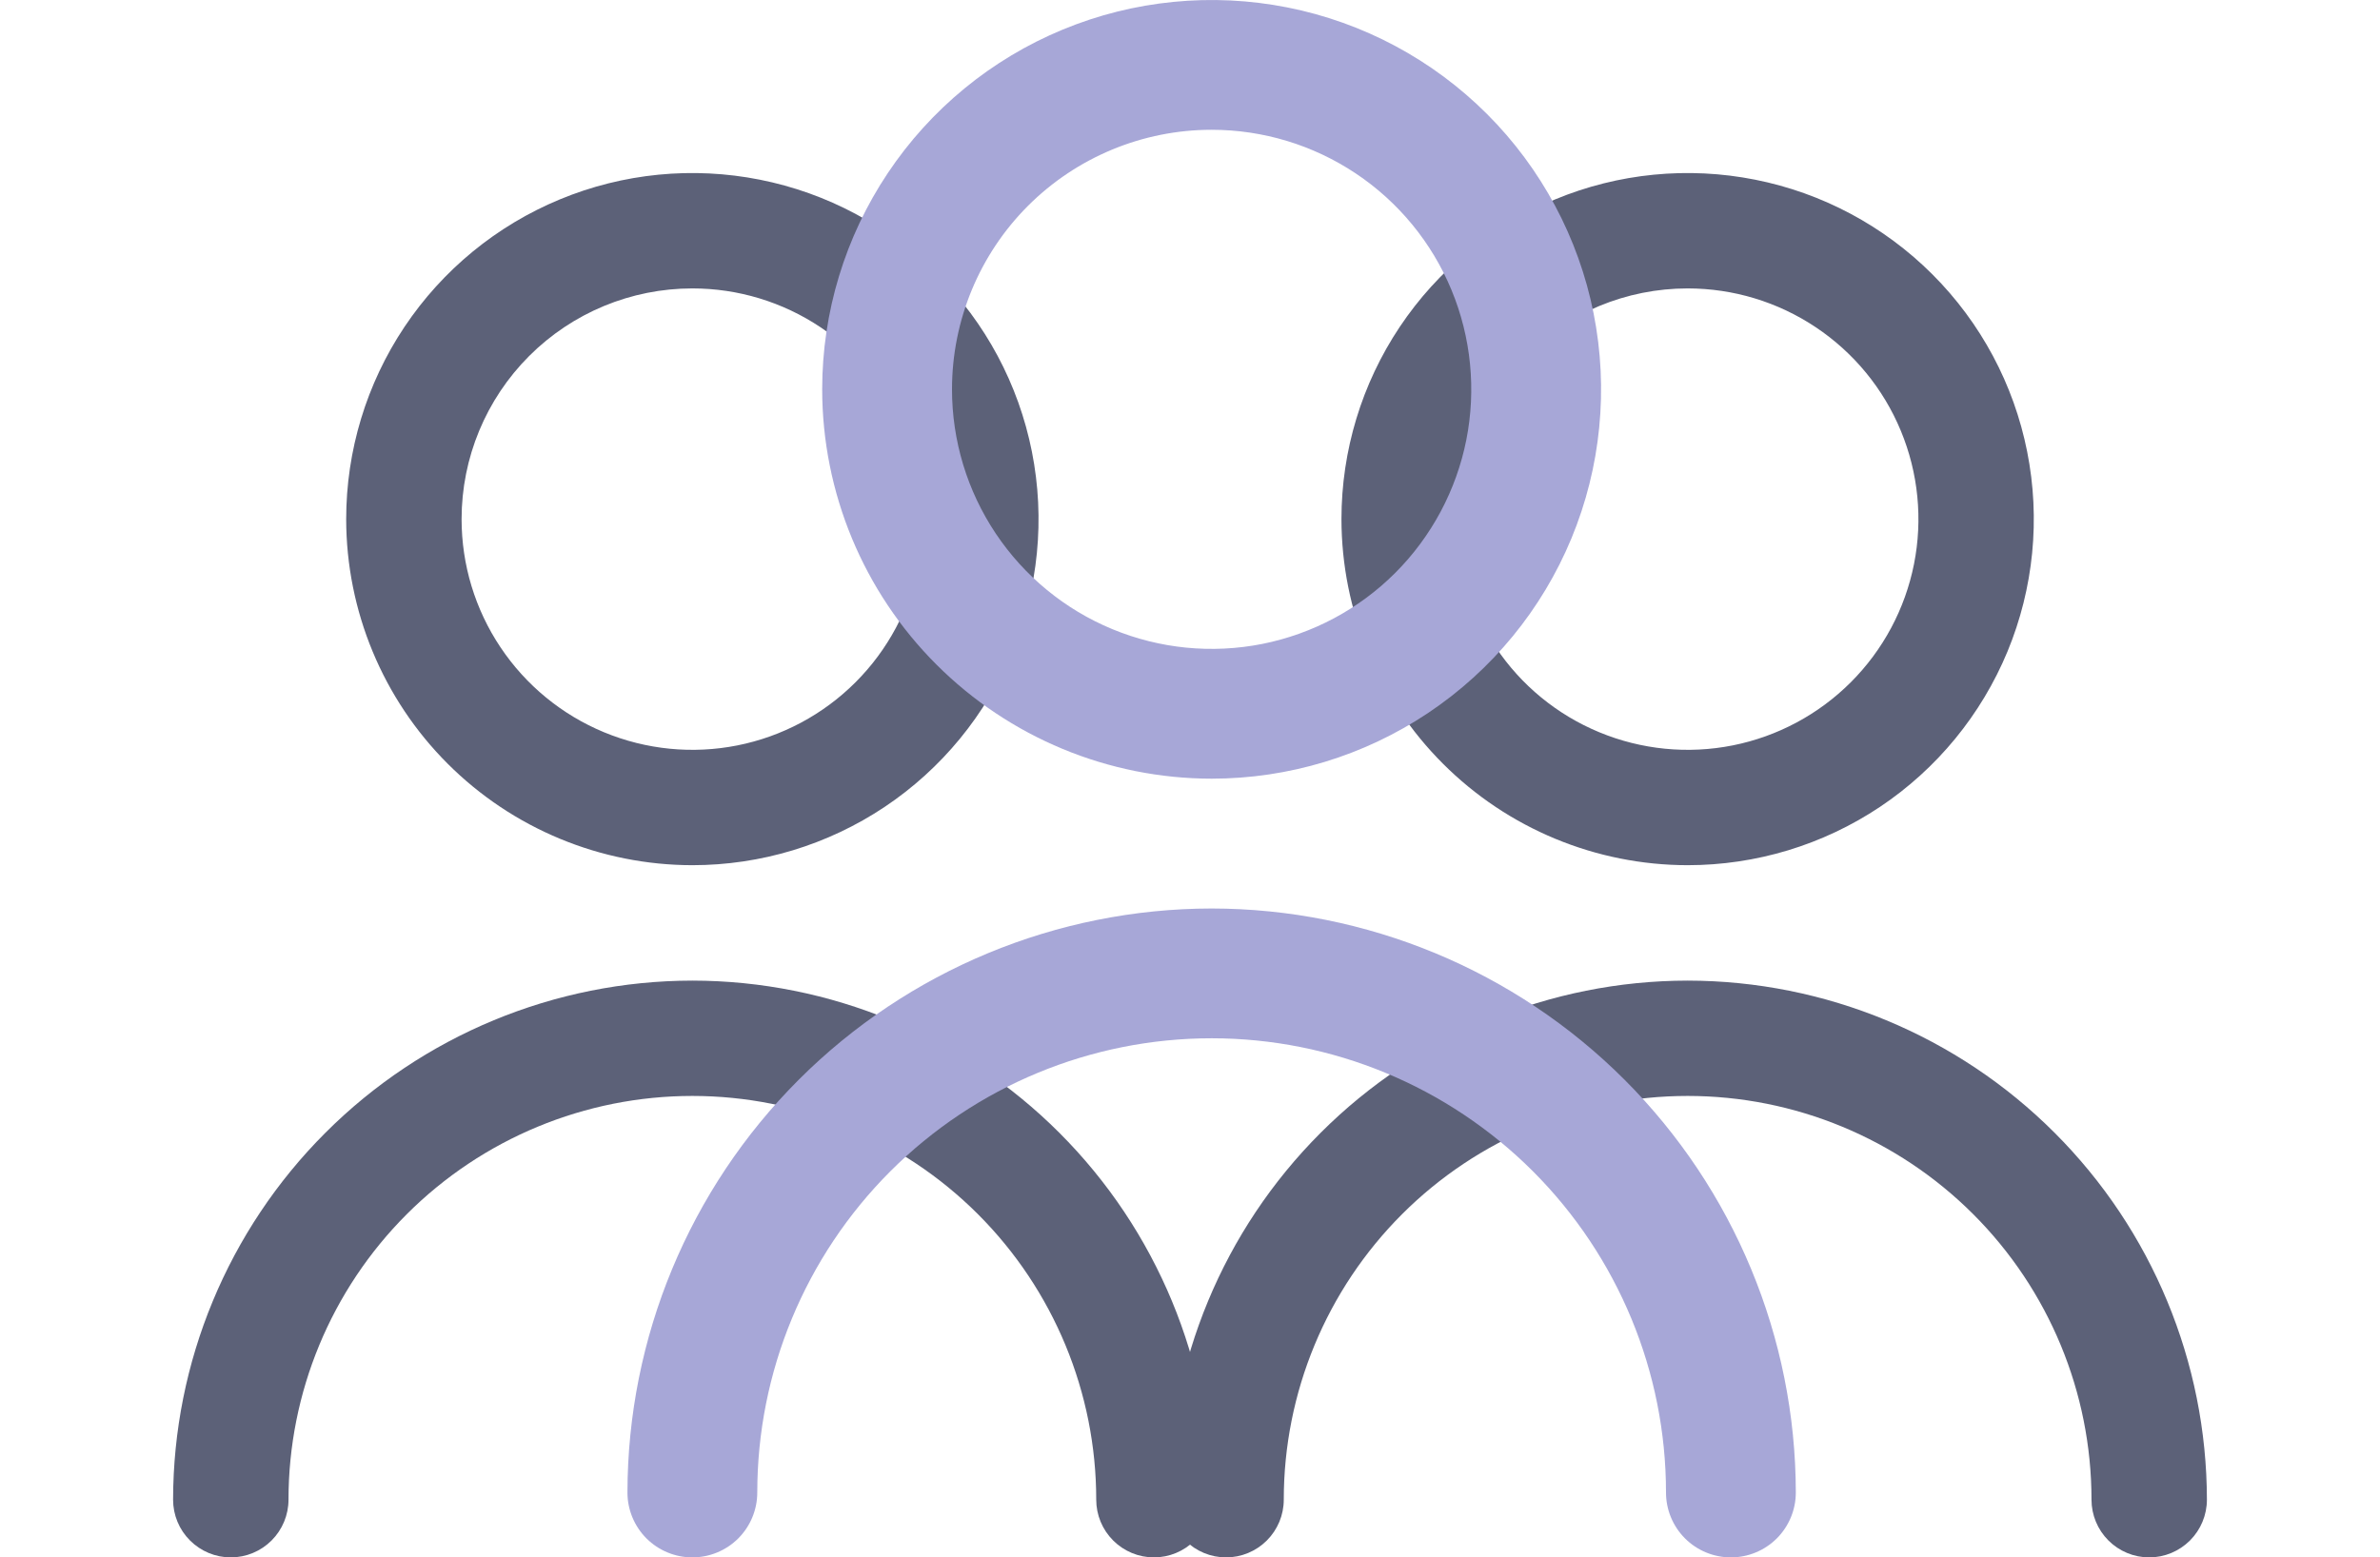 <svg width="55" height="36" viewBox="0 0 55 36" fill="none" xmlns="http://www.w3.org/2000/svg">
<g clip-path="url(#clip0_184_454)">
<path d="M39 20C40.582 20 42.129 19.531 43.445 18.652C44.76 17.773 45.785 16.523 46.391 15.062C46.996 13.6 47.155 11.991 46.846 10.439C46.538 8.887 45.776 7.462 44.657 6.343C43.538 5.224 42.113 4.462 40.561 4.154C39.009 3.845 37.4 4.003 35.938 4.609C34.477 5.214 33.227 6.24 32.348 7.555C31.469 8.871 31 10.418 31 12C31.002 14.121 31.846 16.155 33.346 17.654C34.845 19.154 36.879 19.998 39 20ZM39 6.667C40.055 6.667 41.086 6.979 41.963 7.566C42.84 8.152 43.524 8.984 43.927 9.959C44.331 10.934 44.437 12.006 44.231 13.04C44.025 14.075 43.517 15.025 42.771 15.771C42.025 16.517 41.075 17.025 40.041 17.231C39.006 17.437 37.934 17.331 36.959 16.927C35.984 16.524 35.151 15.84 34.566 14.963C33.98 14.086 33.667 13.055 33.667 12C33.667 10.585 34.229 9.229 35.229 8.229C36.229 7.229 37.586 6.667 39 6.667V6.667Z" fill="#5C6178"/>
<path d="M39 22.668C35.819 22.671 32.768 23.936 30.519 26.186C28.269 28.436 27.003 31.486 27 34.667C27 35.021 27.14 35.36 27.39 35.61C27.641 35.86 27.98 36.001 28.333 36.001C28.687 36.001 29.026 35.86 29.276 35.61C29.526 35.36 29.667 35.021 29.667 34.667C29.667 32.192 30.65 29.818 32.4 28.068C34.151 26.317 36.525 25.334 39 25.334C41.475 25.334 43.849 26.317 45.6 28.068C47.35 29.818 48.333 32.192 48.333 34.667C48.333 35.021 48.474 35.36 48.724 35.61C48.974 35.86 49.313 36.001 49.667 36.001C50.02 36.001 50.359 35.86 50.609 35.61C50.859 35.36 51 35.021 51 34.667C50.996 31.486 49.731 28.436 47.481 26.186C45.232 23.936 42.181 22.671 39 22.668V22.668Z" fill="#5C6178"/>
</g>
<g clip-path="url(#clip1_184_454)">
<path d="M16 20C17.582 20 19.129 19.531 20.445 18.652C21.76 17.773 22.785 16.523 23.391 15.062C23.997 13.6 24.155 11.991 23.846 10.439C23.538 8.887 22.776 7.462 21.657 6.343C20.538 5.224 19.113 4.462 17.561 4.154C16.009 3.845 14.4 4.003 12.938 4.609C11.477 5.214 10.227 6.24 9.348 7.555C8.469 8.871 8 10.418 8 12C8.002 14.121 8.846 16.155 10.345 17.654C11.845 19.154 13.879 19.998 16 20ZM16 6.667C17.055 6.667 18.086 6.979 18.963 7.566C19.84 8.152 20.524 8.984 20.927 9.959C21.331 10.934 21.437 12.006 21.231 13.04C21.025 14.075 20.517 15.025 19.771 15.771C19.025 16.517 18.075 17.025 17.041 17.231C16.006 17.437 14.934 17.331 13.959 16.927C12.985 16.524 12.152 15.84 11.566 14.963C10.979 14.086 10.667 13.055 10.667 12C10.667 10.585 11.229 9.229 12.229 8.229C13.229 7.229 14.585 6.667 16 6.667V6.667Z" fill="#5C6178"/>
<path d="M16 22.668C12.819 22.671 9.768 23.936 7.519 26.186C5.269 28.436 4.004 31.486 4 34.667C4 35.021 4.14 35.36 4.391 35.61C4.641 35.86 4.98 36.001 5.333 36.001C5.687 36.001 6.026 35.86 6.276 35.61C6.526 35.36 6.667 35.021 6.667 34.667C6.667 32.192 7.65 29.818 9.4 28.068C11.151 26.317 13.525 25.334 16 25.334C18.475 25.334 20.849 26.317 22.6 28.068C24.35 29.818 25.333 32.192 25.333 34.667C25.333 35.021 25.474 35.36 25.724 35.61C25.974 35.86 26.313 36.001 26.667 36.001C27.02 36.001 27.359 35.86 27.61 35.61C27.86 35.36 28 35.021 28 34.667C27.997 31.486 26.731 28.436 24.481 26.186C22.232 23.936 19.181 22.671 16 22.668V22.668Z" fill="#5C6178"/>
</g>
<g clip-path="url(#clip2_184_454)">
<path d="M28 18C29.78 18 31.52 17.472 33 16.483C34.48 15.494 35.634 14.089 36.315 12.444C36.996 10.8 37.174 8.99 36.827 7.244C36.48 5.498 35.623 3.895 34.364 2.636C33.105 1.377 31.502 0.52 29.756 0.173C28.01 -0.174 26.2 0.004 24.556 0.685C22.911 1.366 21.506 2.52 20.517 4C19.528 5.48 19 7.22 19 9C19.002 11.386 19.951 13.674 21.639 15.361C23.326 17.049 25.614 17.998 28 18ZM28 3C29.187 3 30.347 3.352 31.333 4.011C32.32 4.67 33.089 5.608 33.543 6.704C33.997 7.8 34.116 9.007 33.885 10.171C33.653 11.334 33.082 12.403 32.243 13.243C31.404 14.082 30.334 14.653 29.171 14.885C28.007 15.116 26.8 14.997 25.704 14.543C24.608 14.089 23.671 13.32 23.011 12.333C22.352 11.347 22 10.187 22 9C22 7.409 22.632 5.883 23.757 4.757C24.883 3.632 26.409 3 28 3V3Z" fill="#A7A7D7"/>
<path d="M28 21.001C24.421 21.005 20.989 22.428 18.458 24.959C15.928 27.49 14.504 30.922 14.5 34.501C14.5 34.899 14.658 35.28 14.939 35.562C15.221 35.843 15.602 36.001 16 36.001C16.398 36.001 16.779 35.843 17.061 35.562C17.342 35.28 17.5 34.899 17.5 34.501C17.5 31.716 18.606 29.046 20.575 27.076C22.544 25.107 25.215 24.001 28 24.001C30.785 24.001 33.456 25.107 35.425 27.076C37.394 29.046 38.5 31.716 38.5 34.501C38.5 34.899 38.658 35.28 38.939 35.562C39.221 35.843 39.602 36.001 40 36.001C40.398 36.001 40.779 35.843 41.061 35.562C41.342 35.28 41.5 34.899 41.5 34.501C41.496 30.922 40.072 27.49 37.542 24.959C35.011 22.428 31.579 21.005 28 21.001V21.001Z" fill="#A7A7D7"/>
</g>
<defs>
<clipPath id="clip0_184_454">
<rect width="32" height="32" fill="white" transform="translate(23 4)"/>
</clipPath>
<clipPath id="clip1_184_454">
<rect width="32" height="32" fill="white" transform="translate(0 4)"/>
</clipPath>
<clipPath id="clip2_184_454">
<rect width="36" height="36" fill="white" transform="translate(10)"/>
</clipPath>
</defs>
</svg>

